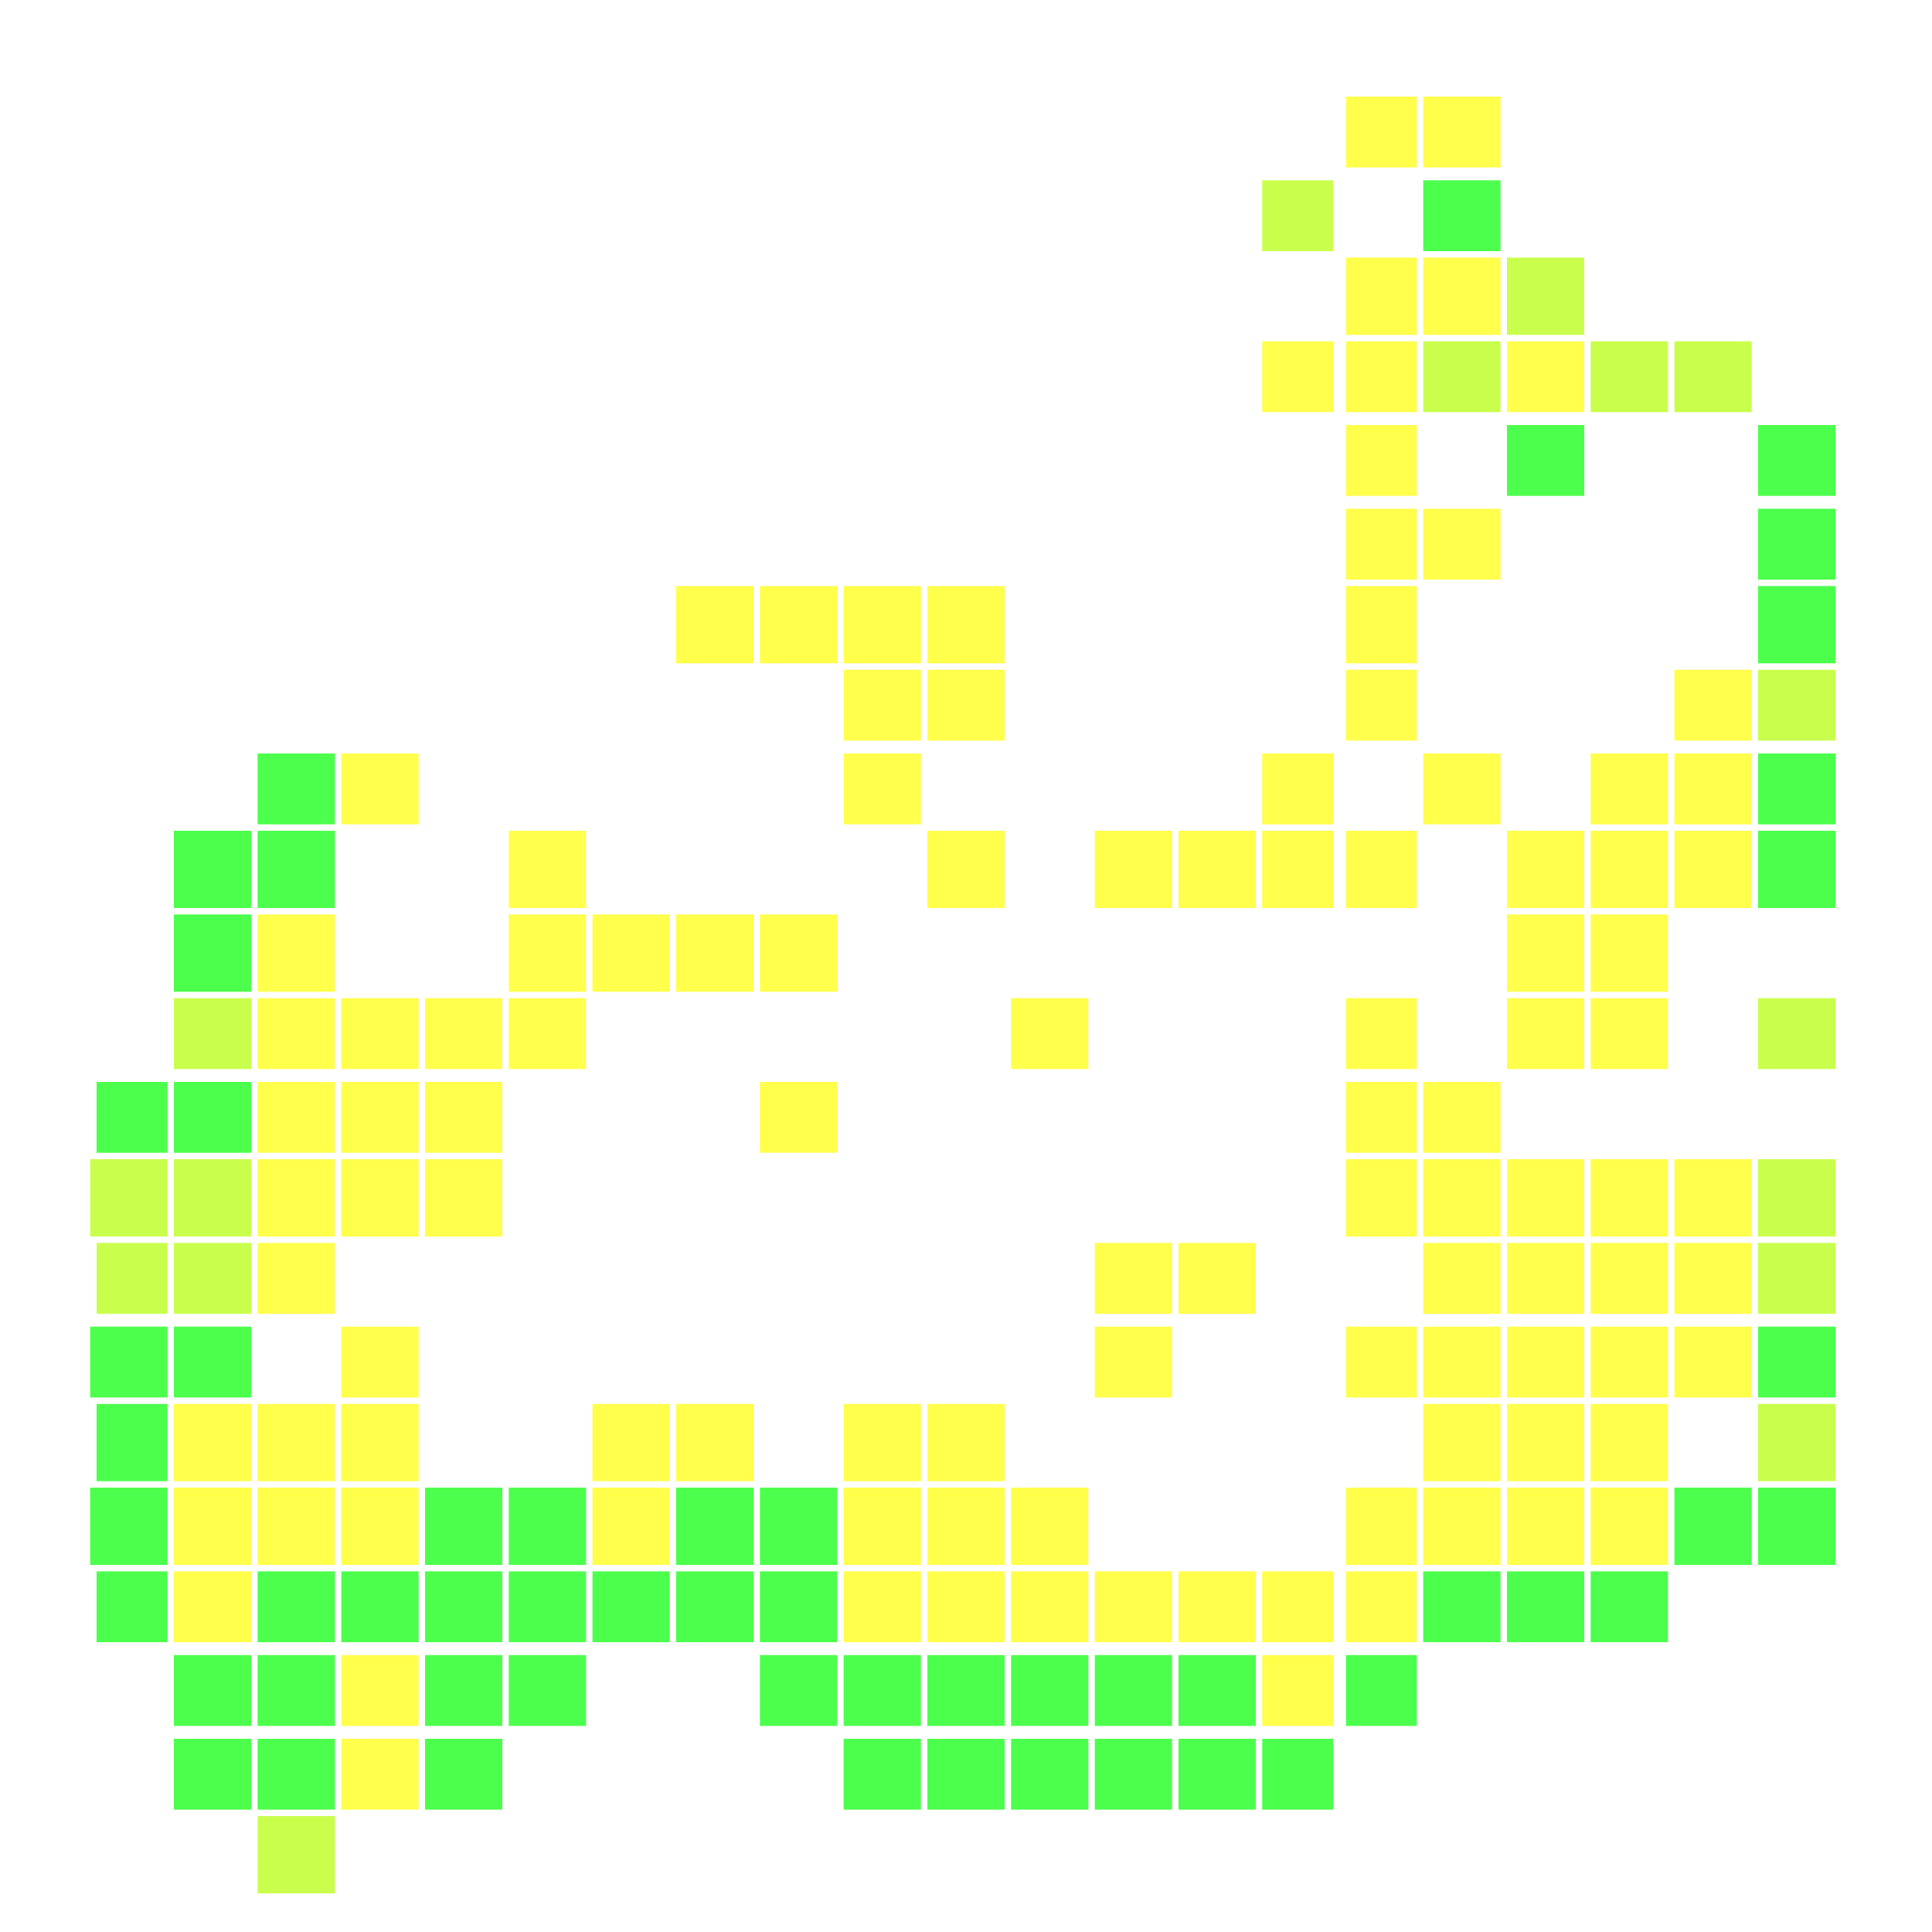 <svg xmlns="http://www.w3.org/2000/svg" width="300" height="300" viewBox="0 0 300 300" class="creatureMap" style="position:absolute;">
<defs>
<filter id="blur" x="-30%" y="-30%" width="160%" height="160%"><feGaussianBlur stdDeviation="3" />
</filter>
<pattern id="pattern-untameable" width="10" height="10" patternTransform="rotate(135)" patternUnits="userSpaceOnUse"><rect width="4" height="10" fill="black"></rect>
</pattern>
<filter id="groupStroke"><feFlood result="outsideColor" flood-color="black"/><feMorphology in="SourceAlpha" operator="dilate" radius="2"/><feComposite result="strokeoutline1" in="outsideColor" operator="in"/><feComposite result="strokeoutline2" in="strokeoutline1" in2="SourceAlpha" operator="out"/><feGaussianBlur in="strokeoutline2" result="strokeblur" stdDeviation="1"/>
</filter>
<style>
.spawningMap-very-common { fill: #0F0;}
.spawningMap-common { fill: #B2FF00;}
.spawningMap-uncommon { fill: #FF0;}
.spawningMap-very-uncommon { fill: #FC0;}
.spawningMap-rare { fill: #F60;}
.spawningMap-very-rare { fill: #F00; }.spawning-map-point {stroke:black; stroke-width:1;}
</style>
</defs>
<g filter="url(#blur)" opacity="0.7">
<g class="spawningMap-uncommon"><rect x="260" y="104" width="12" height="11" /><rect x="260" y="117" width="12" height="11" /><rect x="247" y="117" width="12" height="11" /><rect x="247" y="129" width="12" height="12" /><rect x="260" y="129" width="12" height="12" /><rect x="247" y="142" width="12" height="12" /><rect x="247" y="155" width="12" height="11" /><rect x="247" y="180" width="12" height="12" /><rect x="260" y="180" width="12" height="12" /><rect x="260" y="193" width="12" height="11" /><rect x="247" y="193" width="12" height="11" /><rect x="247" y="206" width="12" height="11" /><rect x="260" y="206" width="12" height="11" /><rect x="247" y="218" width="12" height="12" /><rect x="247" y="231" width="12" height="12" /><rect x="53" y="117" width="12" height="11" /><rect x="40" y="142" width="12" height="12" /><rect x="40" y="155" width="12" height="11" /><rect x="53" y="155" width="12" height="11" /><rect x="53" y="168" width="12" height="11" /><rect x="40" y="168" width="12" height="11" /><rect x="40" y="180" width="12" height="12" /><rect x="53" y="180" width="12" height="12" /><rect x="40" y="193" width="12" height="11" /><rect x="53" y="206" width="12" height="11" /><rect x="53" y="218" width="12" height="12" /><rect x="40" y="218" width="12" height="12" /><rect x="40" y="231" width="12" height="12" /><rect x="53" y="231" width="12" height="12" /><rect x="53" y="257" width="12" height="11" /><rect x="53" y="270" width="12" height="11" /><rect x="79" y="129" width="12" height="12" /><rect x="79" y="142" width="12" height="12" /><rect x="66" y="155" width="12" height="11" /><rect x="79" y="155" width="12" height="11" /><rect x="66" y="168" width="12" height="11" /><rect x="66" y="180" width="12" height="12" /><rect x="105" y="91" width="12" height="12" /><rect x="105" y="142" width="12" height="12" /><rect x="92" y="142" width="12" height="12" /><rect x="105" y="218" width="12" height="12" /><rect x="92" y="218" width="12" height="12" /><rect x="92" y="231" width="12" height="12" /><rect x="131" y="91" width="12" height="12" /><rect x="118" y="91" width="12" height="12" /><rect x="131" y="104" width="12" height="11" /><rect x="131" y="117" width="12" height="11" /><rect x="118" y="142" width="12" height="12" /><rect x="118" y="168" width="12" height="11" /><rect x="131" y="218" width="12" height="12" /><rect x="131" y="231" width="12" height="12" /><rect x="131" y="244" width="12" height="11" /><rect x="144" y="91" width="12" height="12" /><rect x="144" y="104" width="12" height="11" /><rect x="144" y="129" width="12" height="12" /><rect x="157" y="155" width="12" height="11" /><rect x="144" y="218" width="12" height="12" /><rect x="144" y="231" width="12" height="12" /><rect x="157" y="231" width="12" height="12" /><rect x="157" y="244" width="12" height="11" /><rect x="144" y="244" width="12" height="11" /><rect x="170" y="129" width="12" height="12" /><rect x="183" y="129" width="12" height="12" /><rect x="183" y="193" width="12" height="11" /><rect x="170" y="193" width="12" height="11" /><rect x="170" y="206" width="12" height="11" /><rect x="183" y="244" width="12" height="11" /><rect x="170" y="244" width="12" height="11" /><rect x="209" y="40" width="11" height="12" /><rect x="196" y="53" width="11" height="11" /><rect x="209" y="53" width="11" height="11" /><rect x="209" y="66" width="11" height="11" /><rect x="209" y="79" width="11" height="11" /><rect x="209" y="91" width="11" height="12" /><rect x="209" y="104" width="11" height="11" /><rect x="196" y="117" width="11" height="11" /><rect x="196" y="129" width="11" height="12" /><rect x="209" y="129" width="11" height="12" /><rect x="209" y="155" width="11" height="11" /><rect x="209" y="168" width="11" height="11" /><rect x="209" y="180" width="11" height="12" /><rect x="209" y="206" width="11" height="11" /><rect x="209" y="231" width="11" height="12" /><rect x="209" y="244" width="11" height="11" /><rect x="196" y="244" width="11" height="11" /><rect x="196" y="257" width="11" height="11" /><rect x="221" y="40" width="12" height="12" /><rect x="234" y="53" width="12" height="11" /><rect x="221" y="79" width="12" height="11" /><rect x="221" y="117" width="12" height="11" /><rect x="234" y="129" width="12" height="12" /><rect x="234" y="142" width="12" height="12" /><rect x="234" y="155" width="12" height="11" /><rect x="221" y="168" width="12" height="11" /><rect x="221" y="180" width="12" height="12" /><rect x="234" y="180" width="12" height="12" /><rect x="234" y="193" width="12" height="11" /><rect x="221" y="193" width="12" height="11" /><rect x="221" y="206" width="12" height="11" /><rect x="234" y="206" width="12" height="11" /><rect x="234" y="218" width="12" height="12" /><rect x="221" y="218" width="12" height="12" /><rect x="221" y="231" width="12" height="12" /><rect x="234" y="231" width="12" height="12" /><rect x="221" y="15" width="12" height="11" /><rect x="209" y="15" width="11" height="11" /><rect x="27" y="218" width="12" height="12" /><rect x="27" y="231" width="12" height="12" /><rect x="27" y="244" width="12" height="11" />
</g>
<g class="spawningMap-common"><rect x="247" y="53" width="12" height="11" /><rect x="260" y="53" width="12" height="11" /><rect x="273" y="104" width="12" height="11" /><rect x="273" y="155" width="12" height="11" /><rect x="273" y="180" width="12" height="12" /><rect x="273" y="193" width="12" height="11" /><rect x="273" y="218" width="12" height="12" /><rect x="196" y="28" width="11" height="11" /><rect x="234" y="40" width="12" height="12" /><rect x="221" y="53" width="12" height="11" /><rect x="40" y="282" width="12" height="12" /><rect x="27" y="155" width="12" height="11" /><rect x="14" y="180" width="12" height="12" /><rect x="27" y="180" width="12" height="12" /><rect x="27" y="193" width="12" height="11" /><rect x="15" y="193" width="11" height="11" />
</g>
<g class="spawningMap-very-common"><rect x="260" y="231" width="12" height="12" /><rect x="273" y="66" width="12" height="11" /><rect x="273" y="79" width="12" height="11" /><rect x="273" y="91" width="12" height="12" /><rect x="273" y="117" width="12" height="11" /><rect x="273" y="129" width="12" height="12" /><rect x="273" y="206" width="12" height="11" /><rect x="273" y="231" width="12" height="12" /><rect x="247" y="244" width="12" height="11" /><rect x="170" y="270" width="12" height="11" /><rect x="40" y="117" width="12" height="11" /><rect x="40" y="129" width="12" height="12" /><rect x="53" y="244" width="12" height="11" /><rect x="40" y="244" width="12" height="11" /><rect x="40" y="257" width="12" height="11" /><rect x="40" y="270" width="12" height="11" /><rect x="66" y="231" width="12" height="12" /><rect x="79" y="231" width="12" height="12" /><rect x="79" y="244" width="12" height="11" /><rect x="66" y="244" width="12" height="11" /><rect x="66" y="257" width="12" height="11" /><rect x="79" y="257" width="12" height="11" /><rect x="66" y="270" width="12" height="11" /><rect x="157" y="270" width="12" height="11" /><rect x="105" y="231" width="12" height="12" /><rect x="105" y="244" width="12" height="11" /><rect x="92" y="244" width="12" height="11" /><rect x="118" y="231" width="12" height="12" /><rect x="118" y="244" width="12" height="11" /><rect x="118" y="257" width="12" height="11" /><rect x="131" y="257" width="12" height="11" /><rect x="131" y="270" width="12" height="11" /><rect x="144" y="257" width="12" height="11" /><rect x="157" y="257" width="12" height="11" /><rect x="144" y="270" width="12" height="11" /><rect x="170" y="257" width="12" height="11" /><rect x="183" y="257" width="12" height="11" /><rect x="183" y="270" width="12" height="11" /><rect x="209" y="257" width="11" height="11" /><rect x="196" y="270" width="11" height="11" /><rect x="221" y="28" width="12" height="11" /><rect x="234" y="66" width="12" height="11" /><rect x="234" y="244" width="12" height="11" /><rect x="221" y="244" width="12" height="11" /><rect x="27" y="129" width="12" height="12" /><rect x="27" y="142" width="12" height="12" /><rect x="27" y="168" width="12" height="11" /><rect x="15" y="168" width="11" height="11" /><rect x="14" y="206" width="12" height="11" /><rect x="27" y="206" width="12" height="11" /><rect x="15" y="218" width="11" height="12" /><rect x="14" y="231" width="12" height="12" /><rect x="15" y="244" width="11" height="11" /><rect x="27" y="257" width="12" height="11" /><rect x="27" y="270" width="12" height="11" />
</g>
</g>
<g class="spawning-map-point" opacity="0.8">
</g>
</svg>